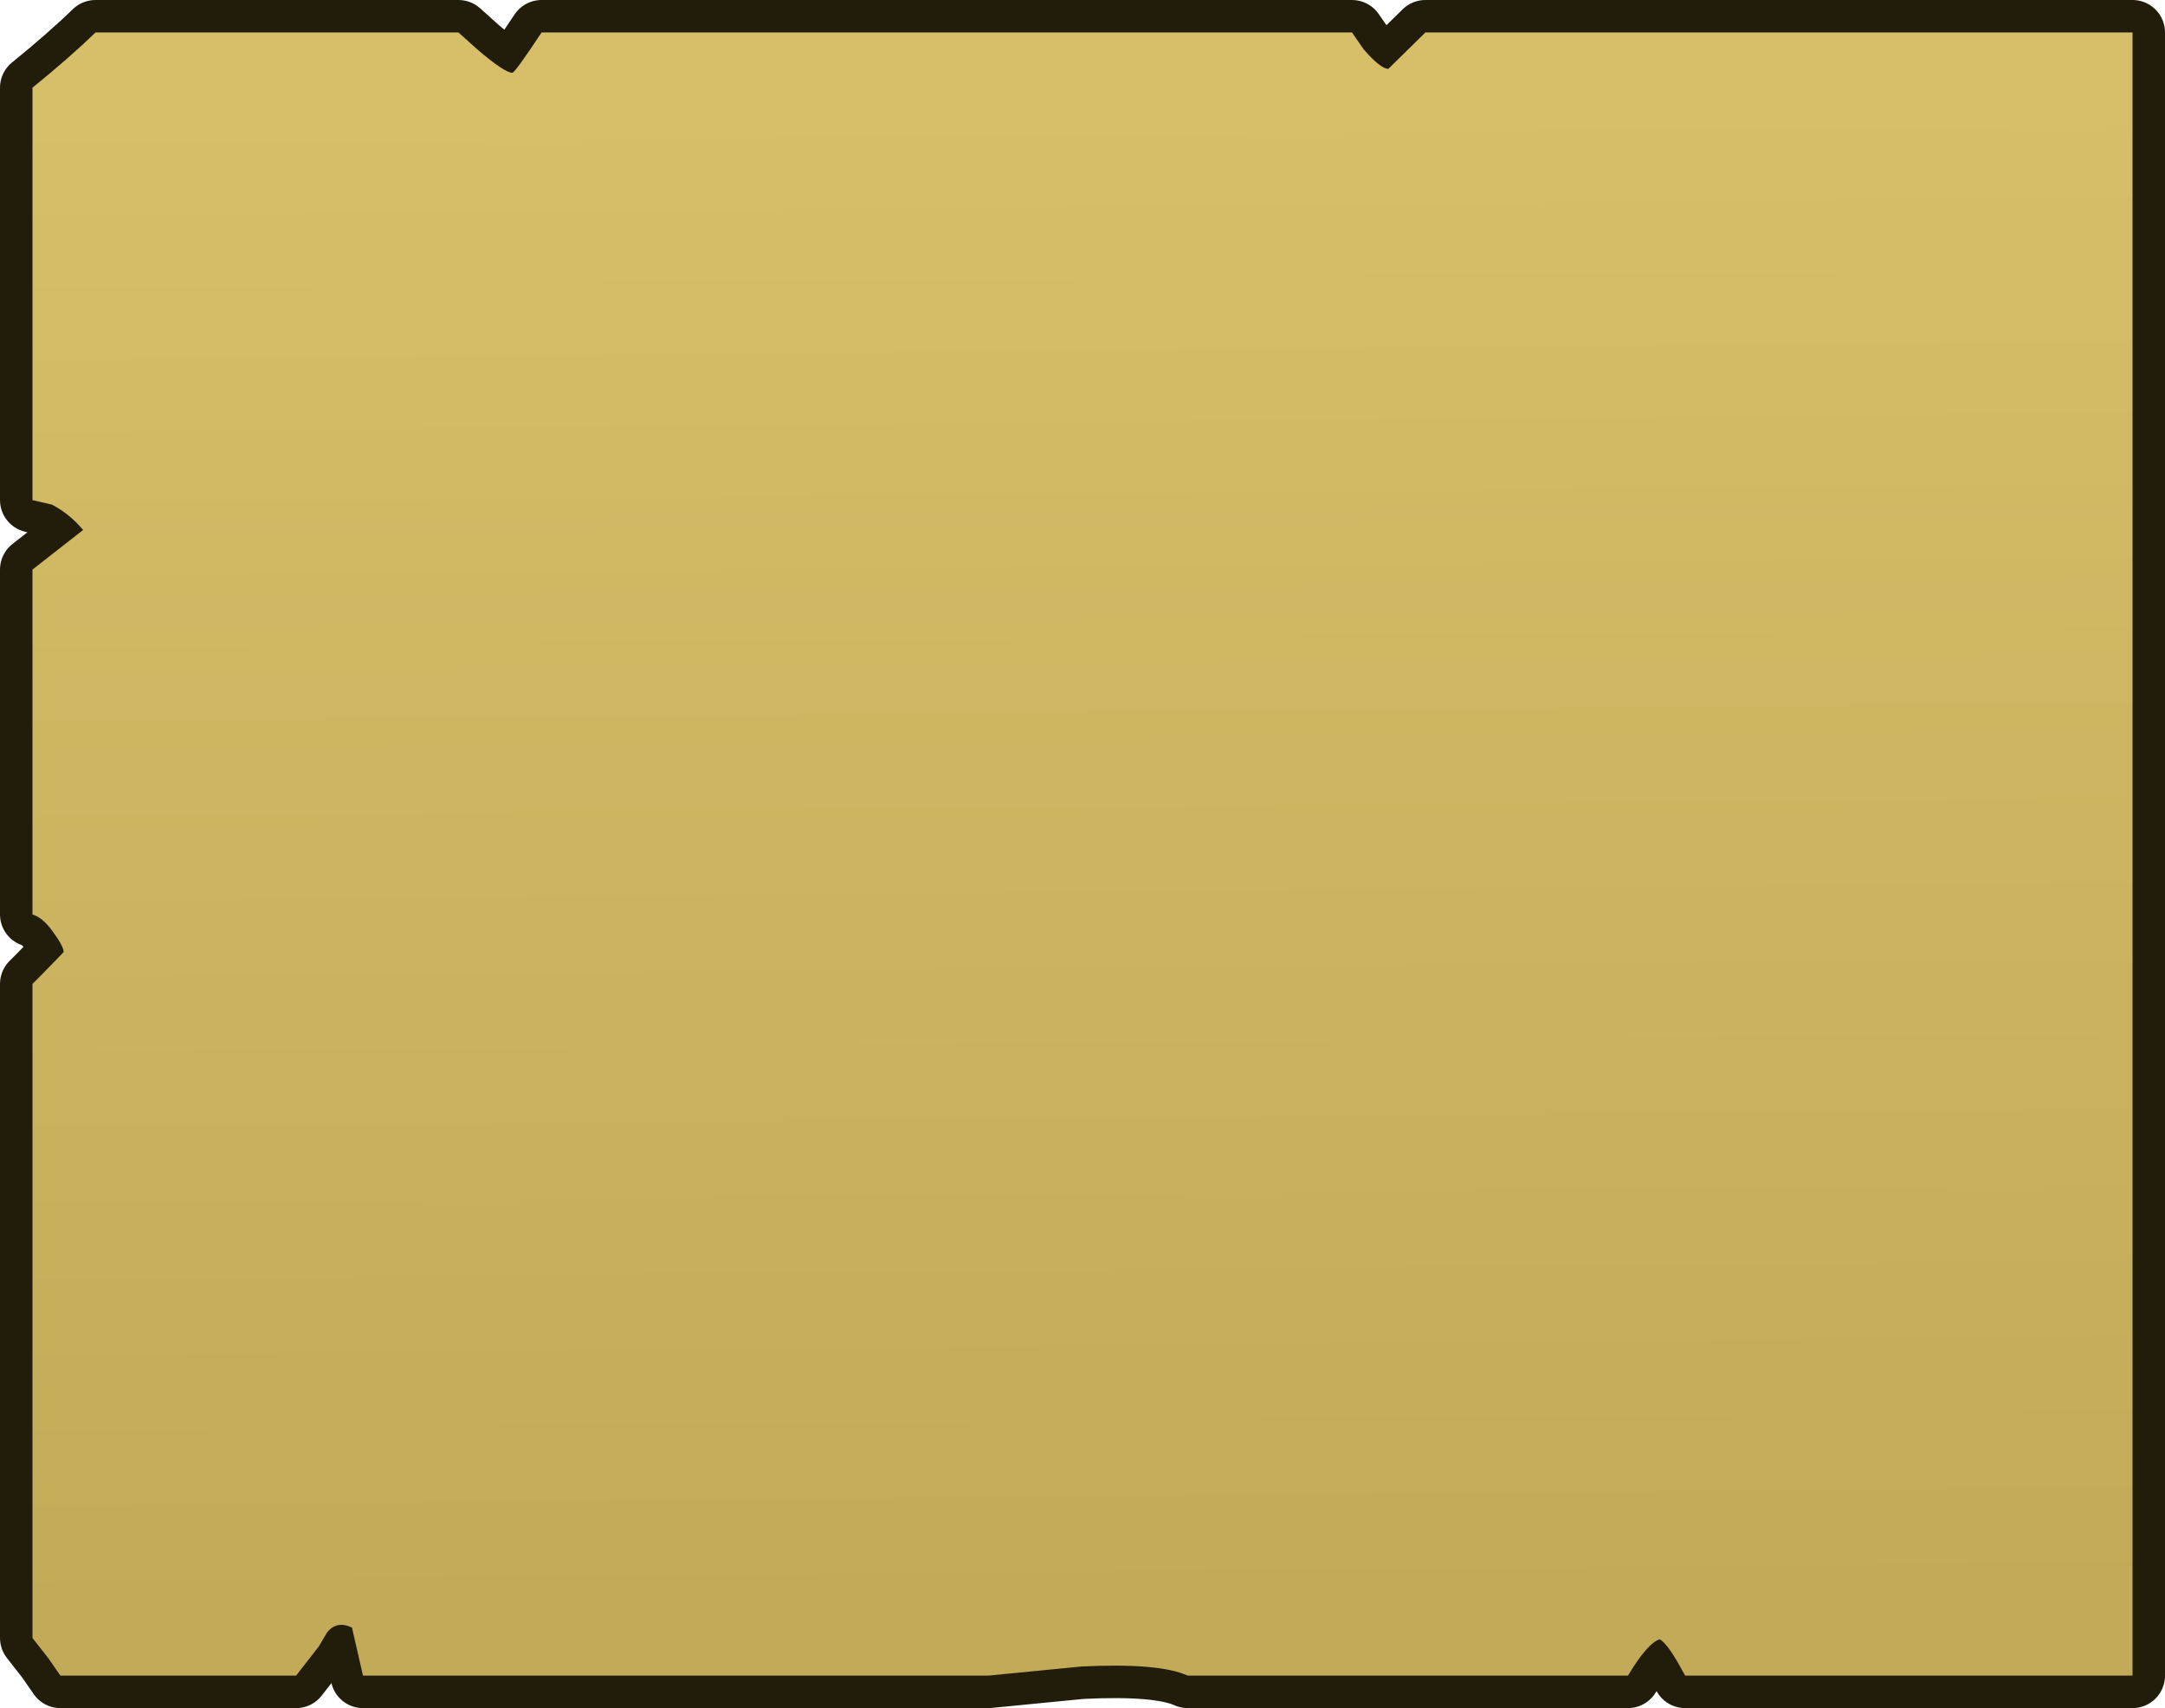 <?xml version="1.0" encoding="UTF-8" standalone="no"?>
<svg xmlns:xlink="http://www.w3.org/1999/xlink" height="131.5px" width="166.7px" xmlns="http://www.w3.org/2000/svg">
  <g transform="matrix(1.0, 0.0, 0.0, 1.0, 83.35, 65.75)">
    <path d="M80.85 -63.25 L80.85 63.25 46.4 63.25 46.15 62.8 Q45.1 60.85 44.45 60.45 43.5 60.75 42.0 63.25 L8.1 63.25 Q5.9 62.25 -0.1 62.55 L-7.25 63.25 -55.4 63.25 -55.55 62.6 -56.25 59.55 Q-57.4 59.0 -58.15 59.9 L-58.8 61.0 -60.55 63.25 -78.7 63.25 -79.6 61.95 -80.85 60.35 -80.85 10.0 -80.25 9.4 -78.45 7.55 Q-78.45 7.1 -79.3 5.95 -80.05 4.9 -80.85 4.65 L-80.85 -21.9 -76.95 -24.95 Q-78.0 -26.2 -79.35 -26.9 L-80.85 -27.25 -80.85 -59.0 Q-77.95 -61.35 -76.0 -63.25 L-48.05 -63.25 -46.6 -61.95 Q-44.5 -60.15 -43.9 -60.15 -43.7 -60.15 -41.65 -63.25 L20.75 -63.25 21.65 -61.95 Q22.95 -60.45 23.55 -60.45 L26.3 -63.15 26.4 -63.25 80.85 -63.25 Z" fill="none" stroke="#221d0b" stroke-linecap="round" stroke-linejoin="round" stroke-width="5.0"/>
    <path d="M80.85 -63.25 L80.85 63.25 46.4 63.25 46.15 62.8 Q45.1 60.85 44.45 60.45 43.5 60.75 42.0 63.25 L8.1 63.25 Q5.9 62.25 -0.1 62.55 L-7.25 63.25 -55.4 63.25 -55.55 62.6 -56.25 59.55 Q-57.4 59.0 -58.15 59.9 L-58.8 61.0 -60.55 63.25 -78.7 63.25 -79.6 61.95 -80.85 60.35 -80.85 10.0 -80.25 9.4 -78.45 7.55 Q-78.45 7.1 -79.3 5.95 -80.05 4.9 -80.85 4.65 L-80.85 -21.9 -76.95 -24.95 Q-78.0 -26.2 -79.35 -26.9 L-80.85 -27.25 -80.85 -59.0 Q-77.95 -61.35 -76.0 -63.25 L-48.05 -63.25 -46.6 -61.95 Q-44.5 -60.15 -43.9 -60.15 -43.7 -60.15 -41.65 -63.25 L20.75 -63.25 21.65 -61.95 Q22.95 -60.45 23.55 -60.45 L26.3 -63.15 26.4 -63.25 80.85 -63.25" fill="url(#gradient0)" fill-rule="evenodd" stroke="none"/>
  </g>
  <defs>
    <linearGradient gradientTransform="matrix(-7.0E-4, -0.071, 0.077, -7.0E-4, 0.0, 0.0)" gradientUnits="userSpaceOnUse" id="gradient0" spreadMethod="pad" x1="-819.2" x2="819.2">
      <stop offset="0.0" stop-color="#c2aa58"/>
      <stop offset="1.0" stop-color="#d7be68"/>
    </linearGradient>
  </defs>
</svg>
